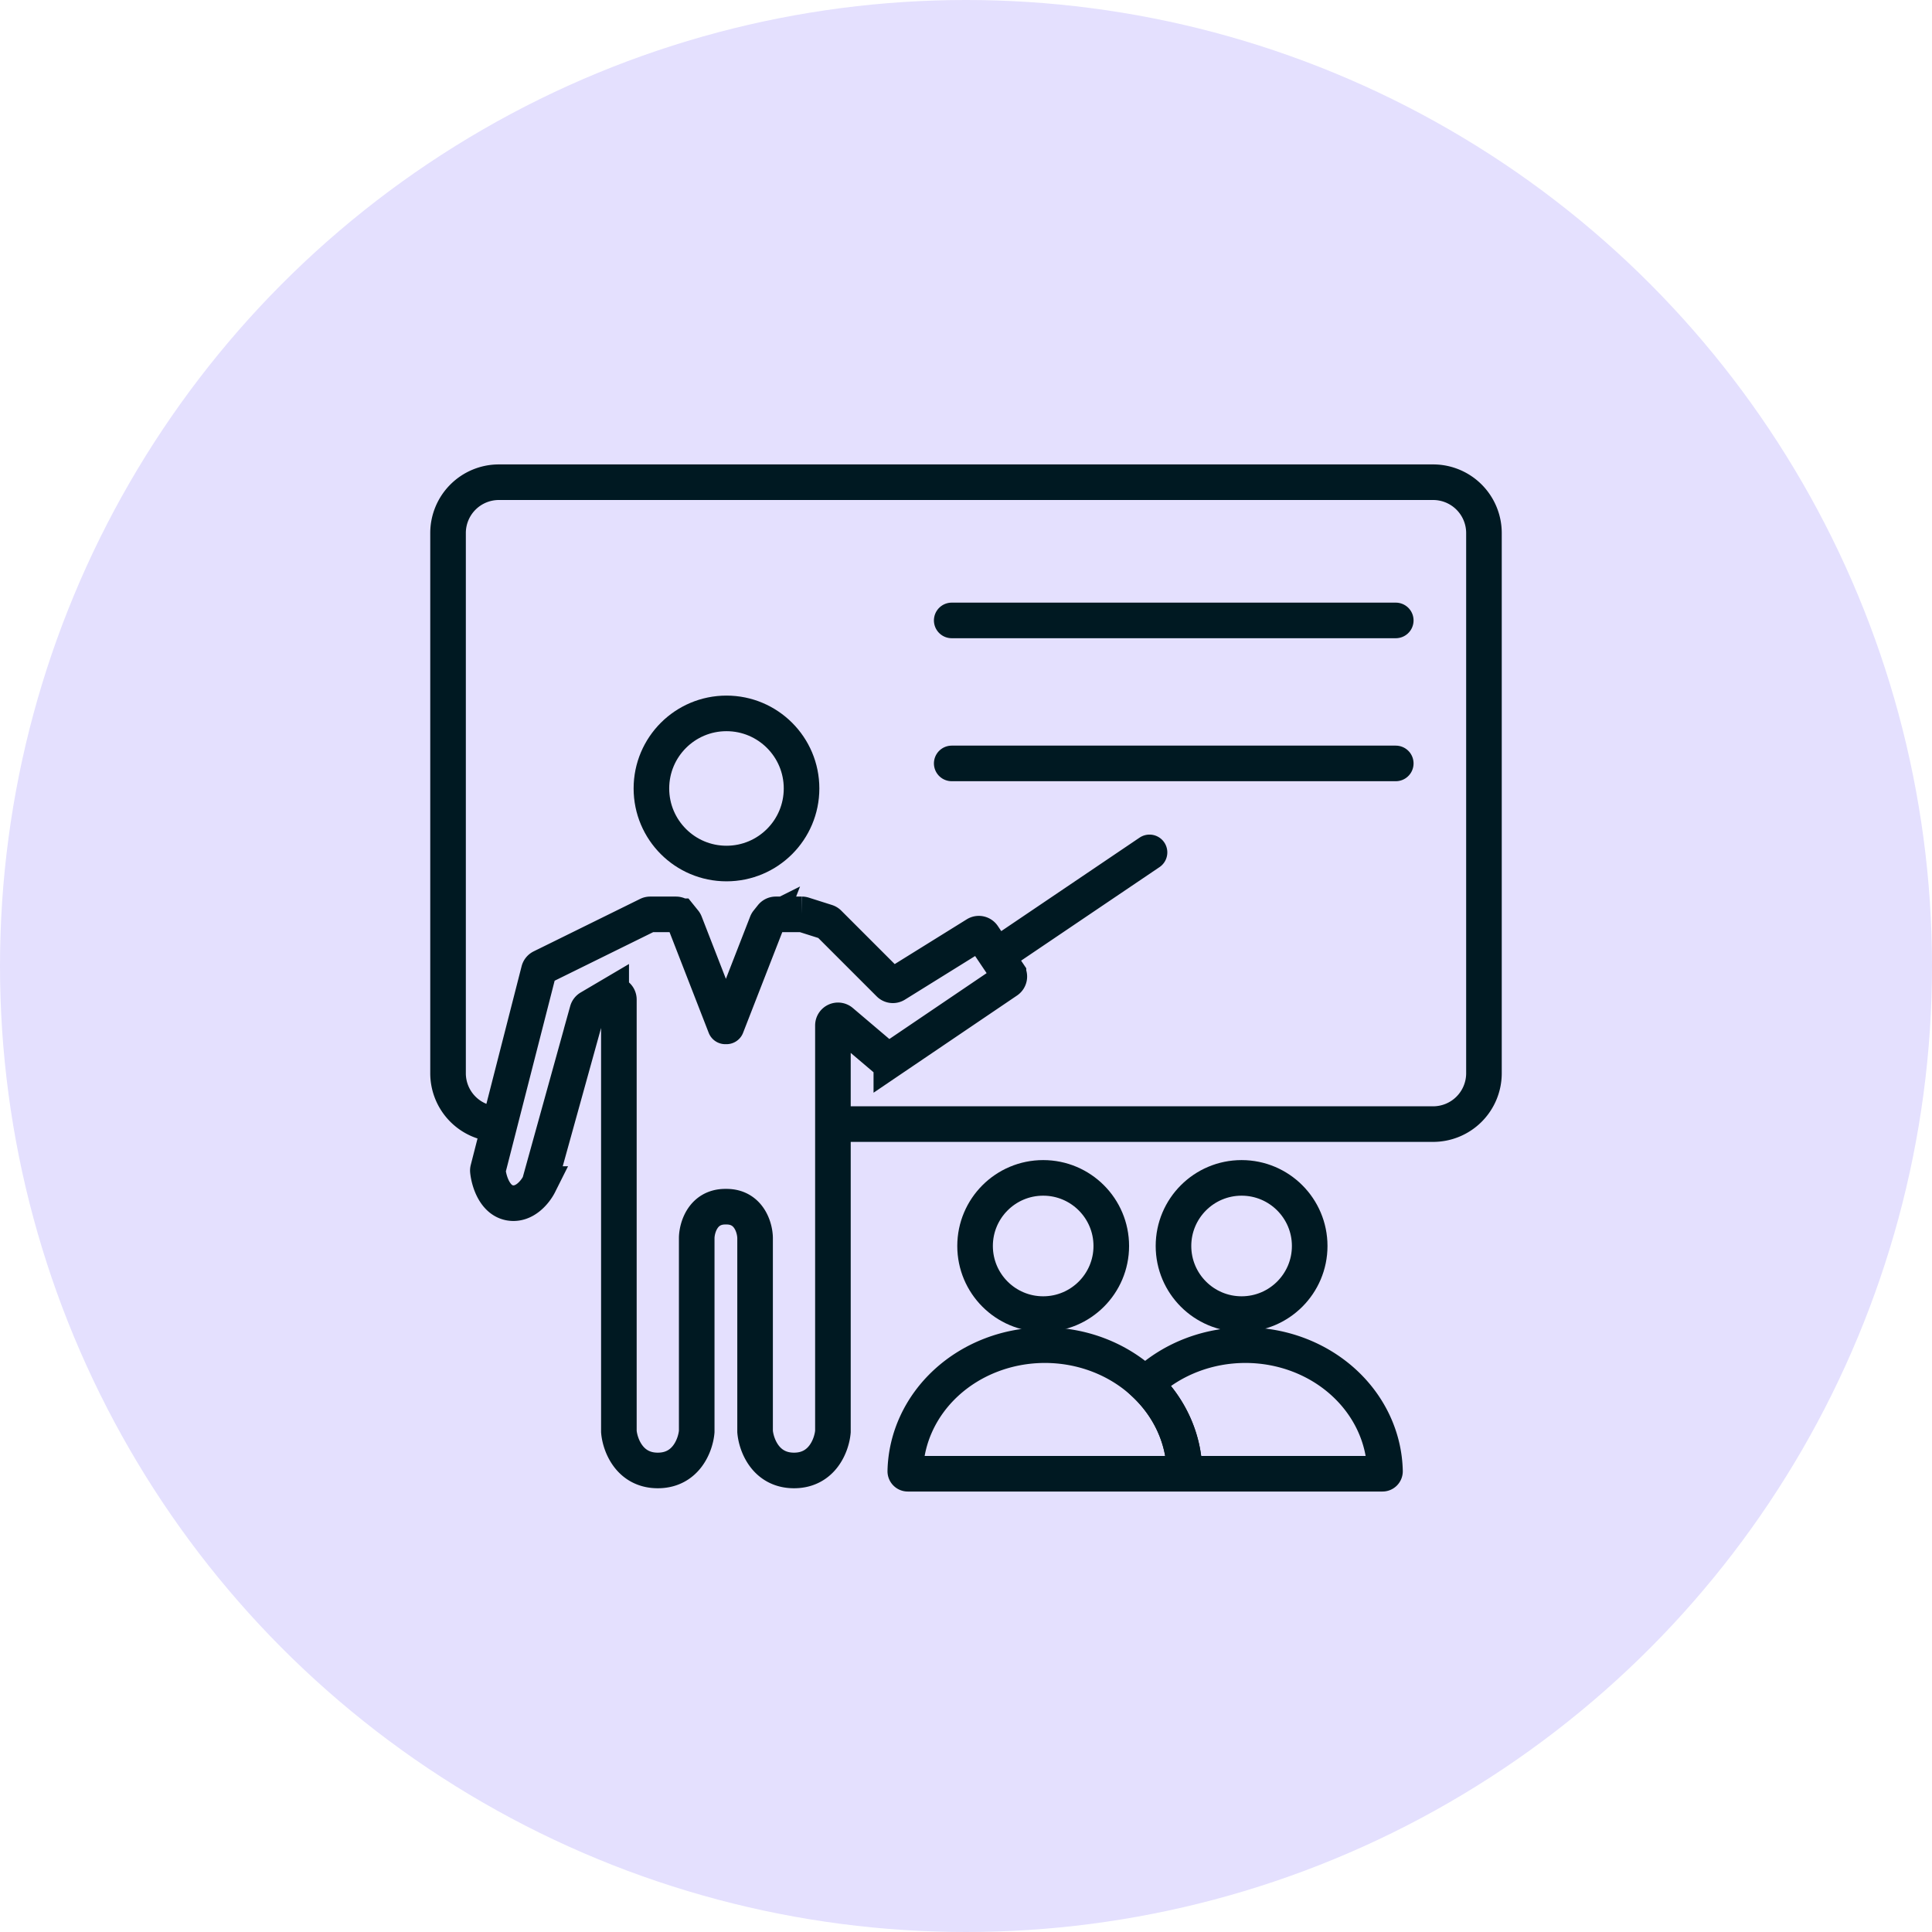 <svg width="76" height="76" fill="none" xmlns="http://www.w3.org/2000/svg"><circle cx="38" cy="38" r="38" fill="#E4E0FE"/><path d="M44.988 54.397c1.005.925 1.58 2.171 1.608 3.476a.098.098 0 01-.099.1H35.711a.098.098 0 01-.099-.1c.028-1.305.604-2.551 1.608-3.476 1.03-.949 2.428-1.482 3.884-1.482 1.457 0 2.854.533 3.884 1.482z" stroke="#001922" stroke-width="1.4"/><path d="M46.596 57.873l-.7.015.7-.015zm-1.549-3.421l-.481-.508-.535.508.534.507.482-.507zm1.45 3.521l-.001-.7.002 1.4v-.7zm2.493 0v.7-.7zm5.492-.1l-.7.015.7-.015zm-1.608-3.476l-.474.515.474-.515zm-7.768 0l-.474-.515.474.515zm2.19 3.461c-.031-1.475-.67-2.872-1.767-3.914l-.964 1.015c.84.797 1.308 1.845 1.332 2.93l1.4-.03zm-.796.815a.798.798 0 00.796-.815l-1.4.03a.602.602 0 01.6-.615l.004 1.4zm-.002 0h2.492v-1.4h-2.492v1.4zm2.492 0h5.393v-1.4H48.99v1.4zm5.393 0a.798.798 0 00.799-.815l-1.4.03a.602.602 0 01.601-.615v1.4zm.799-.815c-.032-1.504-.696-2.928-1.834-3.976l-.948 1.03c.871.802 1.358 1.87 1.382 2.976l1.4-.03zm-1.834-3.976c-1.165-1.073-2.733-1.667-4.358-1.667v1.4c1.29 0 2.515.472 3.41 1.297l.948-1.03zm-4.358-1.667c-1.625 0-3.193.594-4.358 1.667l.948 1.03c.895-.825 2.121-1.297 3.41-1.297v-1.4zm-4.358 1.667c-.023.02-.045.041-.066.062l.963 1.015.051-.047-.948-1.03z" fill="#001922"/><circle cx="41.036" cy="49.014" r="2.679" stroke="#001922" stroke-width="1.4"/><circle cx="48.841" cy="49.014" r="2.679" stroke="#001922" stroke-width="1.4"/><path d="M37.438 24.406h17.468m-17.468 5.625h17.468" stroke="#001922" stroke-width="1.4" stroke-linecap="round"/><circle cx="28.578" cy="31.016" r="2.953" stroke="#001922" stroke-width="1.4"/><path d="M28.531 40.375L26.95 36.31a.2.2 0 00-.03-.053l-.172-.213a.2.2 0 00-.156-.075h-1.013a.2.2 0 00-.089.02l-4.188 2.064a.2.2 0 00-.105.13l-2 7.816a.186.186 0 00-.005.066c.04.386.258 1.126.84 1.248.59.122 1.027-.429 1.18-.735a.18.18 0 00.013-.033l1.88-6.78a.2.2 0 01.09-.118l.848-.5a.2.2 0 01.302.172v16.993c.041.51.406 1.532 1.531 1.532s1.49-1.021 1.531-1.532v-7.624c.01-.407.25-1.22 1.125-1.22m.046-7.093l1.583-4.065a.198.198 0 01.03-.053l.17-.213a.2.2 0 01.157-.075h1.03a.2.2 0 01.06.01l.908.288c.03.01.058.026.081.049l2.384 2.384a.2.2 0 00.247.029l3.17-1.97a.2.2 0 01.272.057l1 1.487a.2.2 0 01-.054.278l-4.553 3.084a.2.2 0 01-.241-.013l-1.727-1.466a.2.2 0 00-.33.152v15.974c-.041.51-.406 1.532-1.53 1.532-1.126 0-1.49-1.021-1.532-1.532v-7.624c-.01-.407-.25-1.22-1.125-1.22m16.641-13.937l-5.688 3.844" stroke="#001922" stroke-width="1.4" stroke-linecap="round"/><path d="M19.625 44.219v0a2 2 0 01-2-2v-21.25a2 2 0 012-2h36.75a2 2 0 012 2v21.25a2 2 0 01-2 2H32.75" stroke="#001922" stroke-width="1.4"/></svg>